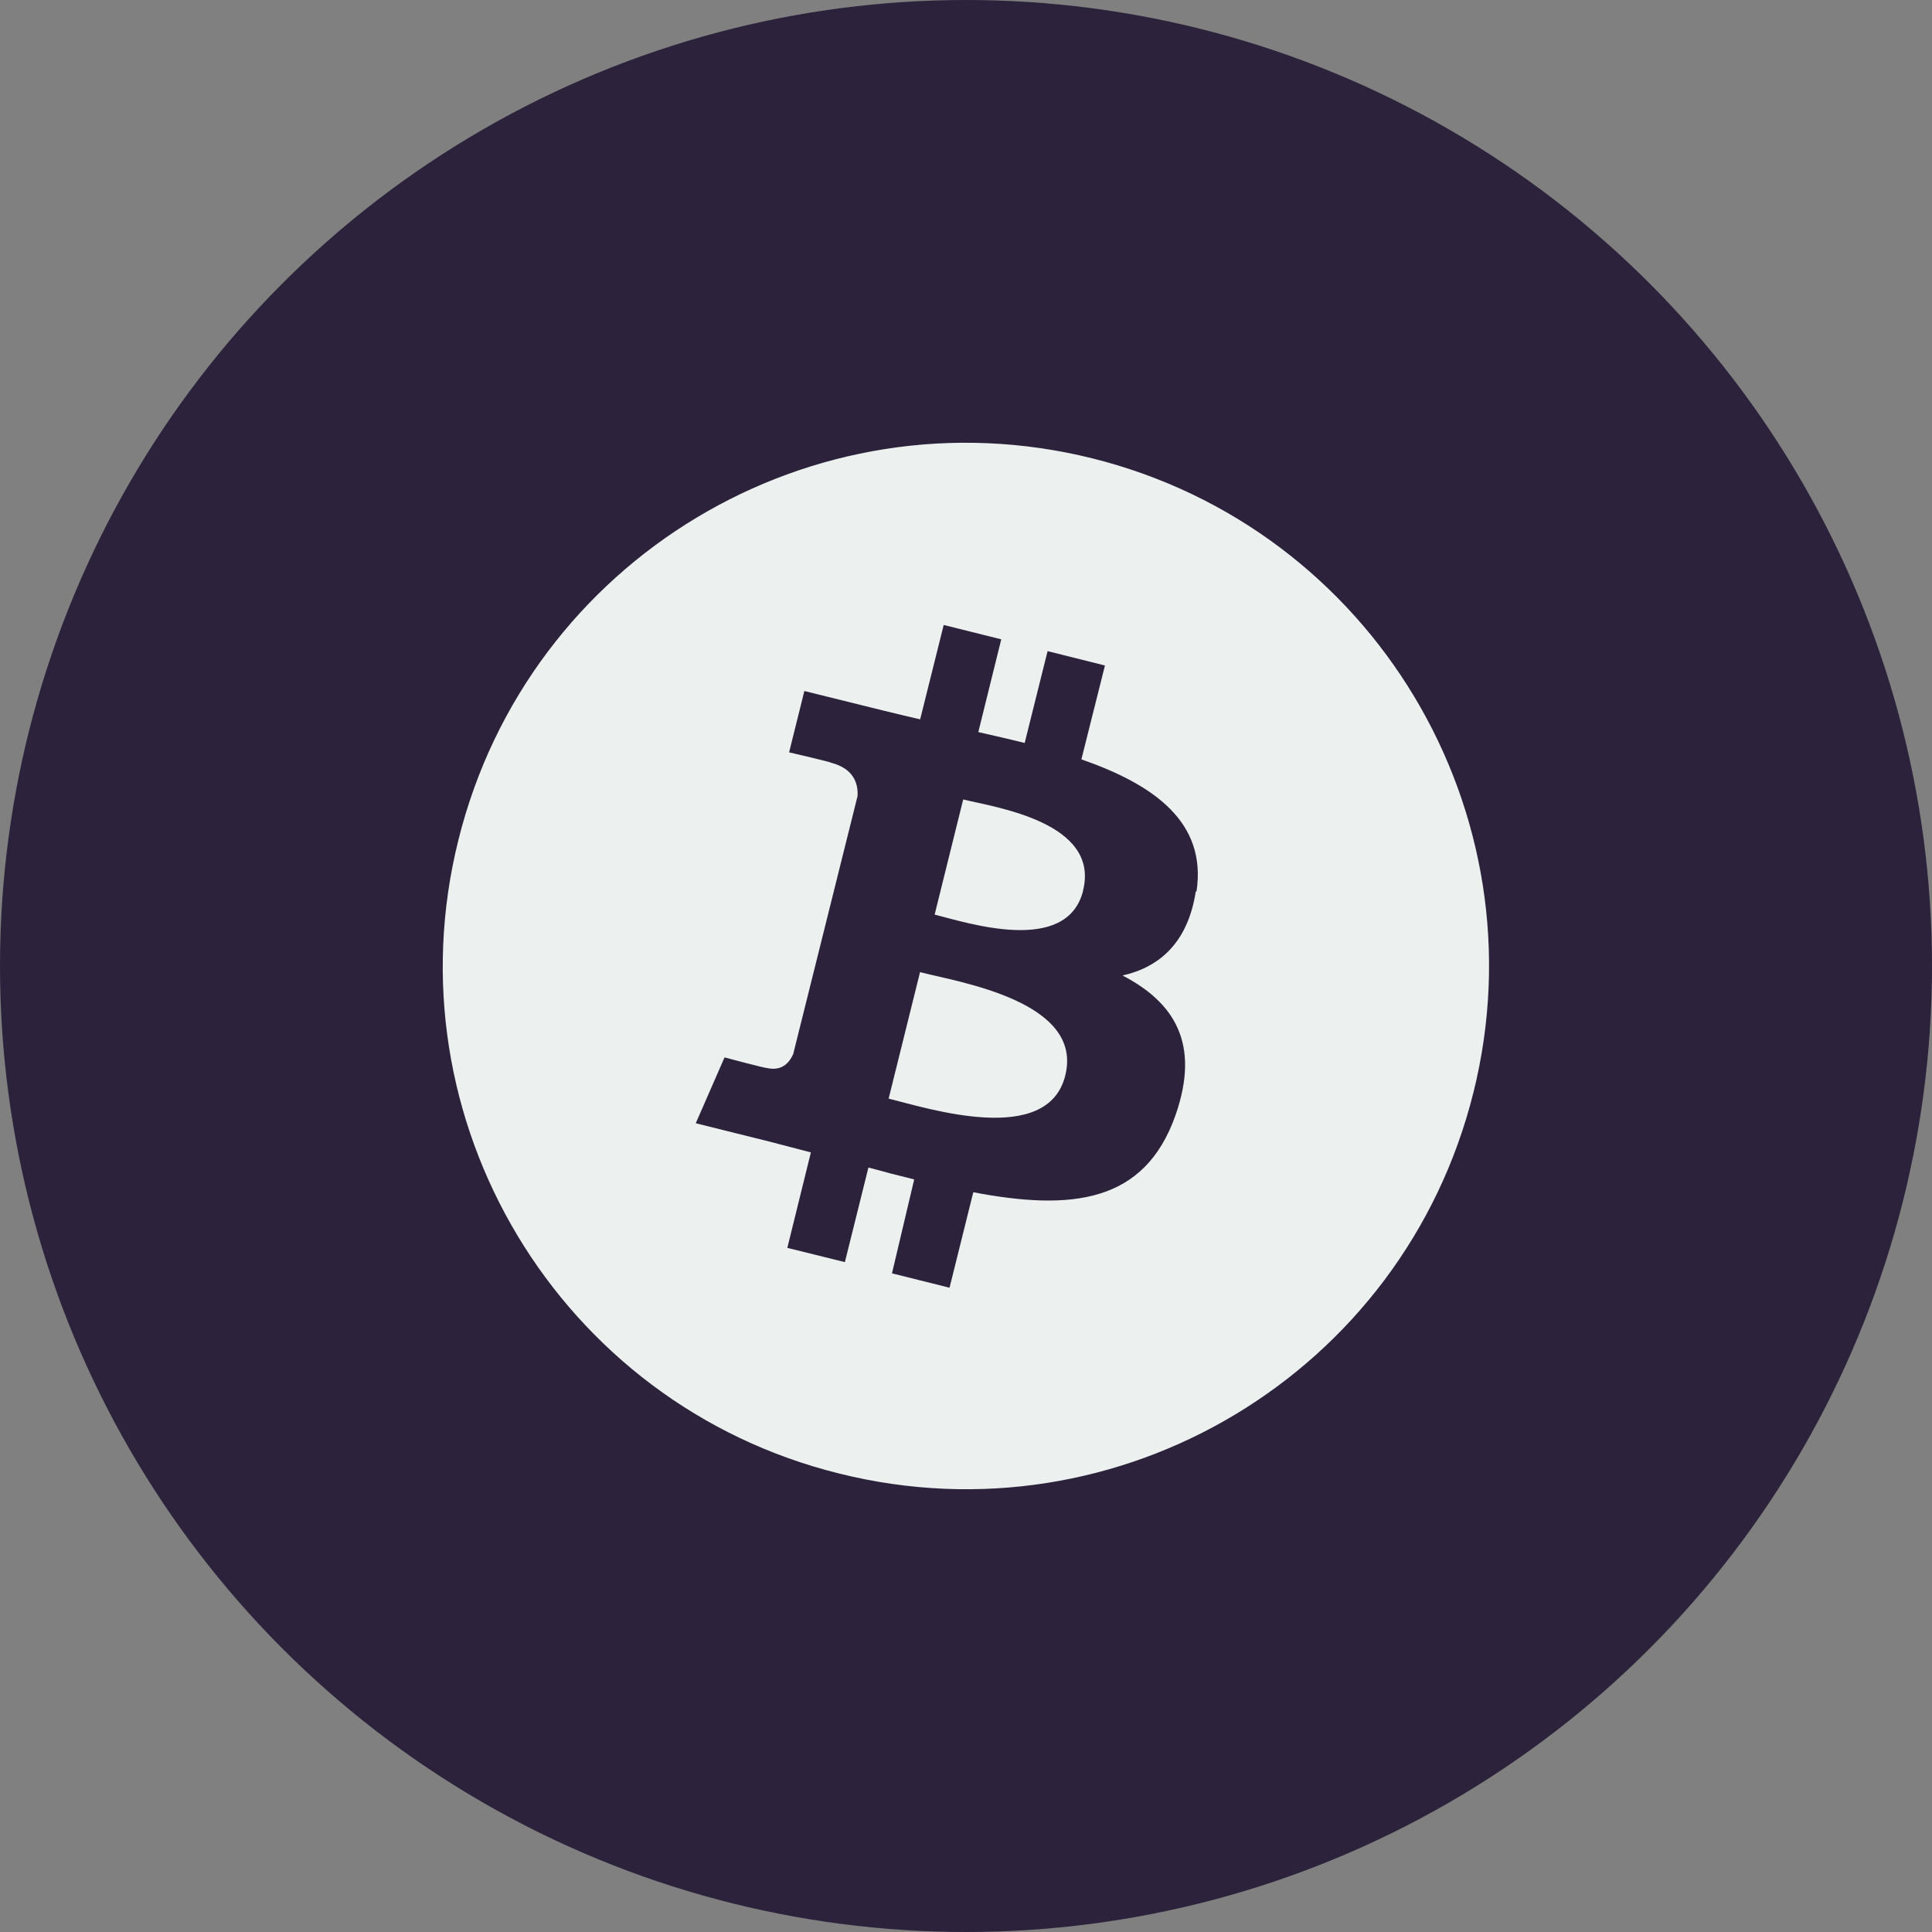 <svg width="48" height="48" viewBox="0 0 48 48" fill="none" xmlns="http://www.w3.org/2000/svg">
<rect x="0" y="0" width="48" height="48" fill="#808080" stroke="none"/>
<circle cx="24" cy="24" r="24" fill="#2C223B"/>
<circle cx="24" cy="25" r="3" fill="#2C223B"/>
<path d="M36.606 27.146C34.87 34.112 27.817 38.348 20.852 36.61C13.891 34.888 9.65 27.819 11.39 20.864C13.124 13.893 20.179 9.654 27.14 11.388C34.105 13.127 38.343 20.179 36.606 27.148V27.146ZM29.727 22.149C29.987 20.426 28.672 19.495 26.867 18.866L27.452 16.534L26.027 16.177L25.458 18.459C25.085 18.365 24.695 18.278 24.306 18.188L24.876 15.884L23.446 15.527L22.861 17.872C22.552 17.799 22.248 17.729 21.951 17.655L19.984 17.168L19.605 18.692C19.605 18.692 20.661 18.936 20.64 18.948C21.219 19.095 21.322 19.474 21.306 19.777L19.706 26.191C19.625 26.371 19.446 26.631 19.041 26.531C19.057 26.553 18.001 26.271 18.001 26.271L17.286 27.907L19.138 28.368L20.146 28.631L19.561 31.003L20.991 31.357L21.576 29.006C21.966 29.115 22.34 29.212 22.713 29.302L22.161 31.636L23.591 31.993L24.181 29.621C26.608 30.083 28.439 29.899 29.208 27.699C29.825 25.925 29.175 24.904 27.889 24.236C28.815 24.027 29.514 23.413 29.709 22.146H29.72L29.727 22.149ZM26.466 26.721C26.028 28.497 23.046 27.533 22.078 27.295L22.858 24.153C23.829 24.402 26.928 24.879 26.466 26.721ZM26.91 22.127C26.509 23.741 24.026 22.924 23.221 22.723L23.93 19.863C24.736 20.058 27.328 20.431 26.909 22.121V22.127H26.91Z" fill="#ECF1F0"/>
</svg>
